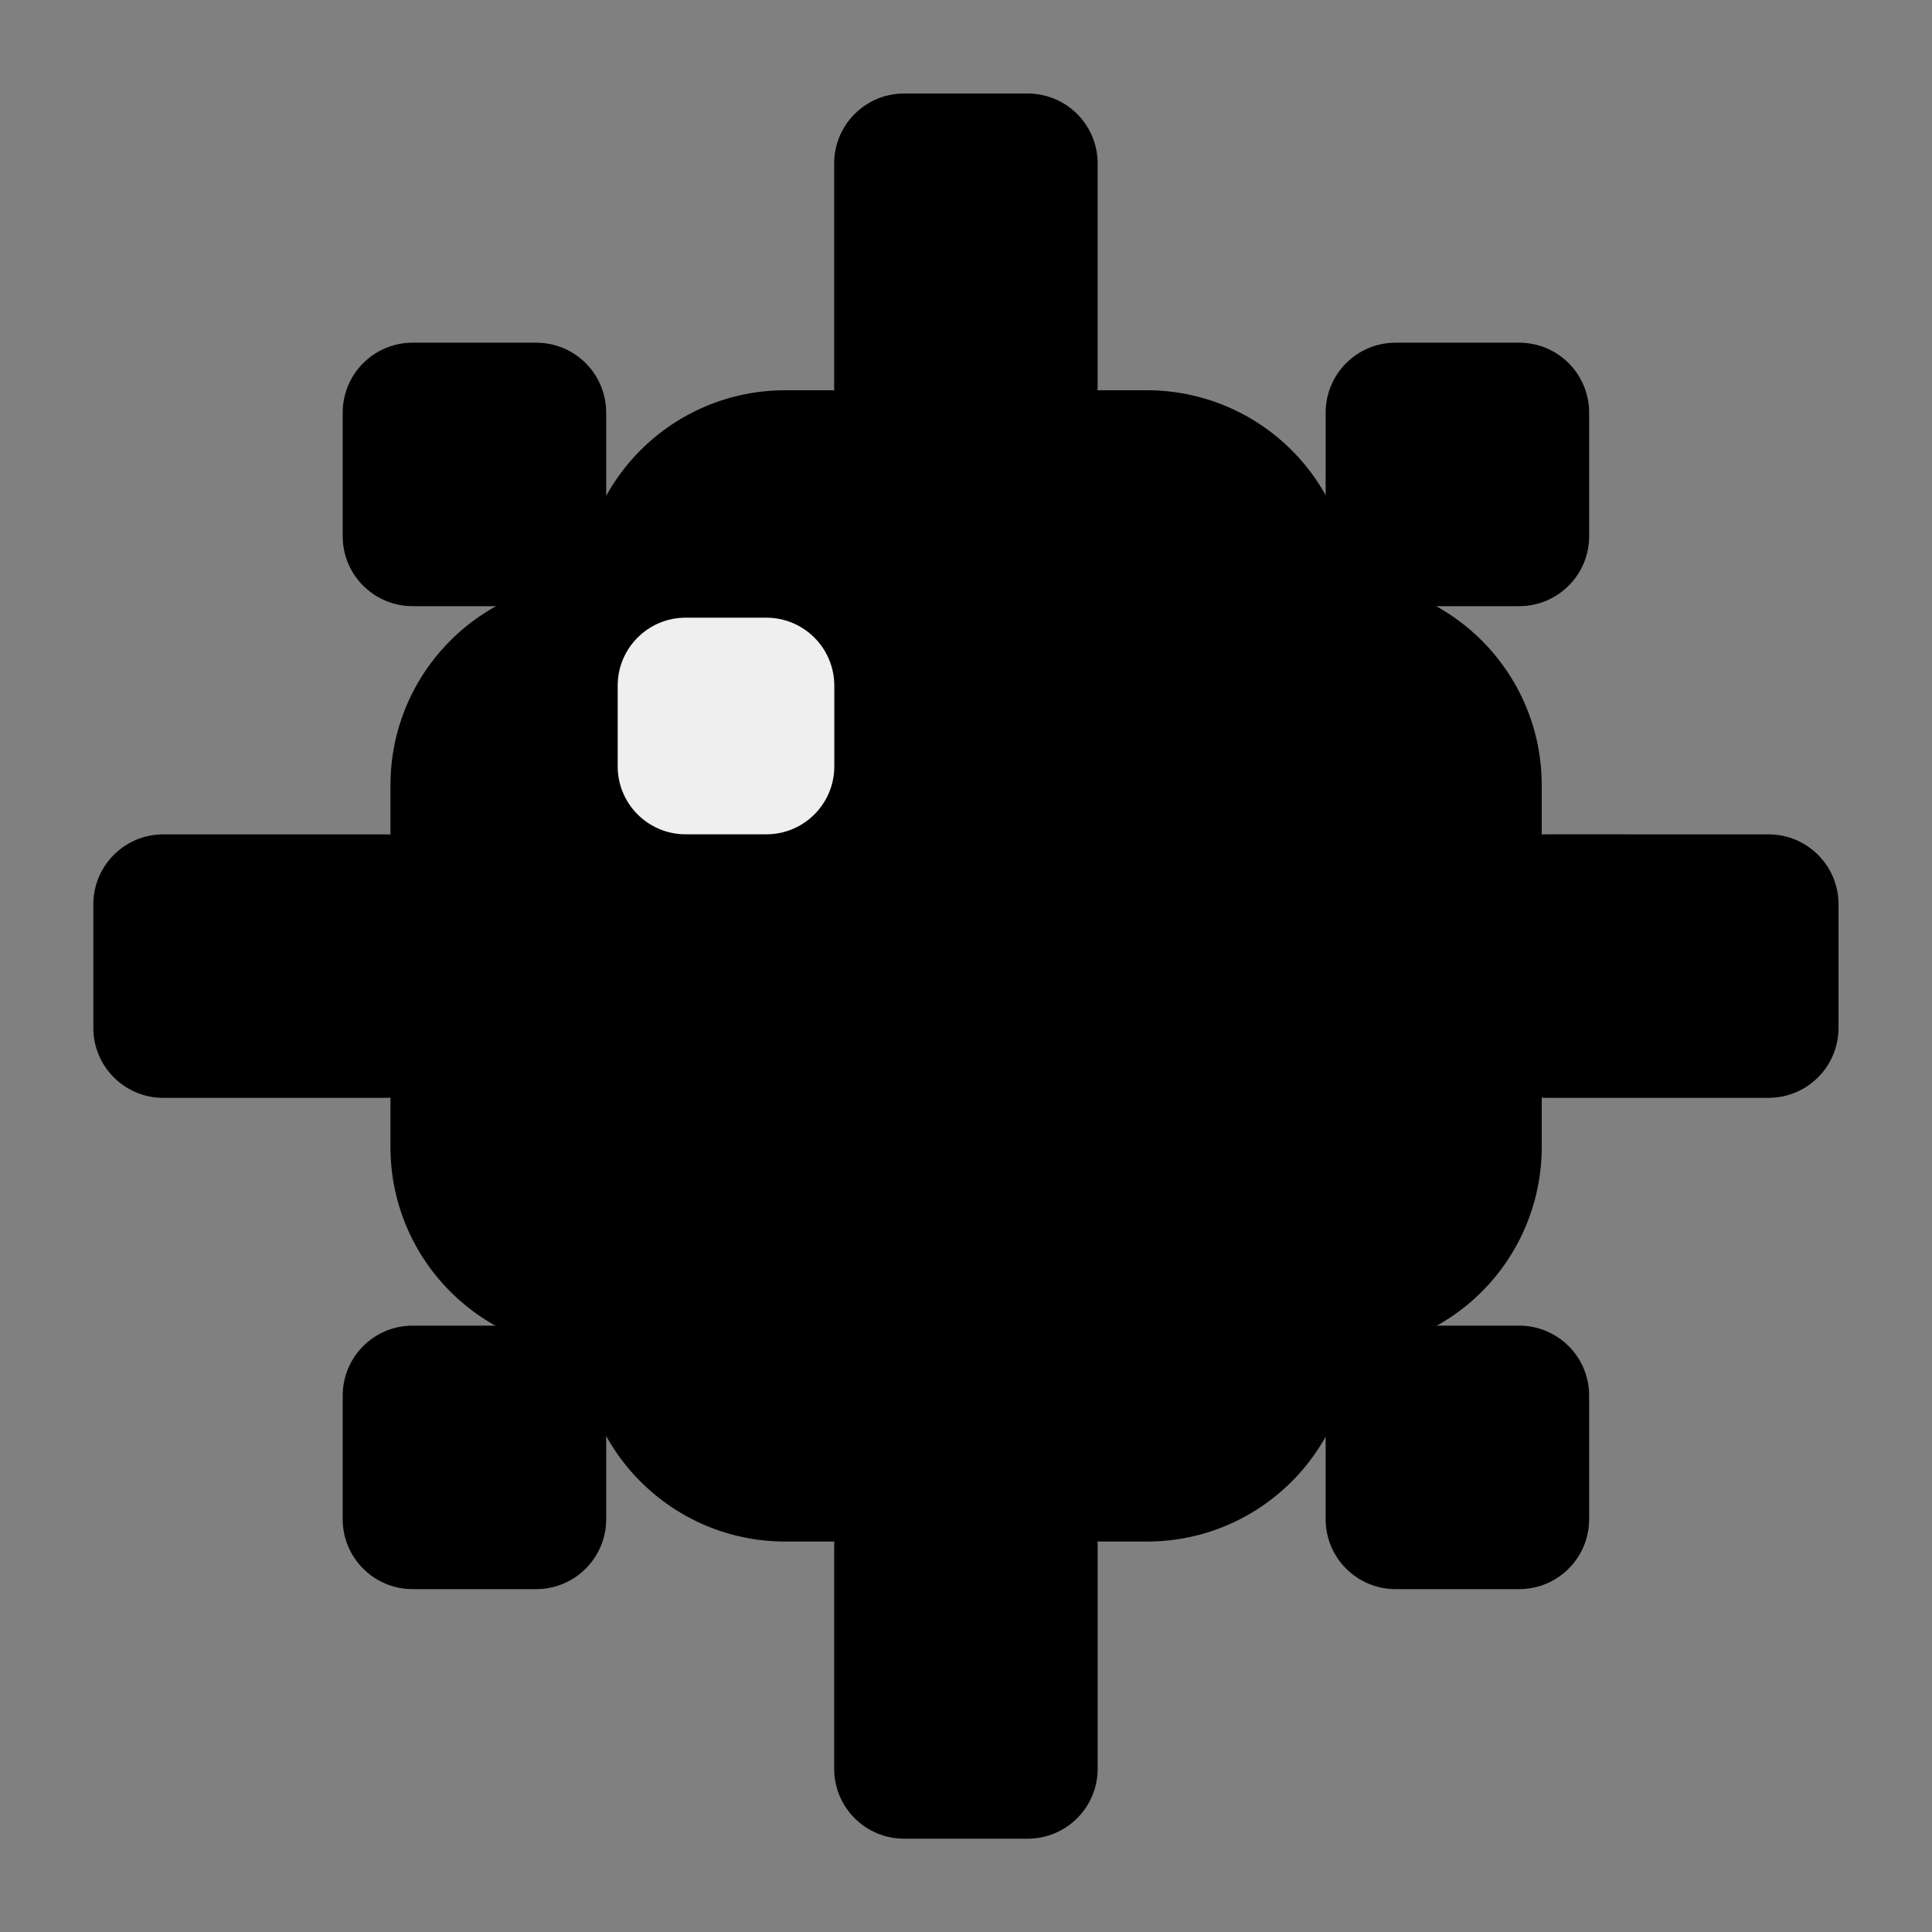 <svg version="1.1" viewBox="0.0 0.0 100.0 100.0" fill="none" stroke="none" stroke-linecap="square" stroke-miterlimit="10" xmlns:xlink="http://www.w3.org/1999/xlink" xmlns="http://www.w3.org/2000/svg"><rect x="0.0" y="0.0" width="100.0" height="100.0" fill="#808080" stroke="none"/><clipPath id="p.0"><path d="m0 0l100.0 0l0 100.0l-100.0 0l0 -100.0z" clip-rule="nonzero"/></clipPath><g clip-path="url(#p.0)"><path fill="#000000" fill-opacity="0.0" d="m0 0l100.0 0l0 100.0l-100.0 0z" fill-rule="evenodd"/><path fill="#000000" d="m24.474 38.025l0 0c0 -7.484 6.067 -13.551 13.551 -13.551l23.954 0l0 0c3.594 0 7.04 1.428 9.582 3.969c2.541 2.541 3.969 5.988 3.969 9.582l0 23.954c0 7.484 -6.067 13.551 -13.551 13.551l-23.954 0l0 0c-7.484 0 -13.551 -6.067 -13.551 -13.551z" fill-rule="evenodd"/><path fill="#000000" d="m30.053 30.791l0 0c0 -5.849 4.742 -10.591 10.591 -10.591l18.723 0l0 0c2.809 0 5.503 1.116 7.489 3.102c1.986 1.986 3.102 4.68 3.102 7.489l0 38.408c0 5.849 -4.742 10.591 -10.591 10.591l-18.723 0l0 0c-5.849 0 -10.591 -4.742 -10.591 -10.591z" fill-rule="evenodd"/><path fill="#000000" d="m69.209 30.054l0 0c5.849 0 10.591 4.742 10.591 10.591l0 18.723l0 0c0 2.809 -1.116 5.503 -3.102 7.489c-1.986 1.986 -4.68 3.102 -7.489 3.102l-38.408 0c-5.849 0 -10.591 -4.742 -10.591 -10.591l0 -18.723l0 0c0 -5.849 4.742 -10.591 10.591 -10.591z" fill-rule="evenodd"/><path fill="#000000" d="m17.738 21.357l0 0c0 -1.999 1.621 -3.62 3.62 -3.62l6.399 0l0 0c0.96 0 1.881 0.381 2.559 1.06c0.679 0.679 1.06 1.599 1.06 2.559l0 6.399c0 1.999 -1.621 3.62 -3.62 3.62l-6.399 0l0 0c-1.999 0 -3.62 -1.621 -3.62 -3.62z" fill-rule="evenodd"/><path fill="#000000" d="m68.616 21.357l0 0c0 -1.999 1.621 -3.62 3.62 -3.62l6.399 0l0 0c0.96 0 1.881 0.381 2.559 1.06c0.679 0.679 1.06 1.599 1.06 2.559l0 6.399c0 1.999 -1.621 3.62 -3.62 3.62l-6.399 0l0 0c-1.999 0 -3.62 -1.621 -3.62 -3.62z" fill-rule="evenodd"/><path fill="#000000" d="m17.738 72.235l0 0c0 -1.999 1.621 -3.62 3.62 -3.62l6.399 0l0 0c0.96 0 1.881 0.381 2.559 1.06c0.679 0.679 1.06 1.599 1.06 2.559l0 6.399c0 1.999 -1.621 3.62 -3.62 3.62l-6.399 0l0 0c-1.999 0 -3.62 -1.621 -3.62 -3.62z" fill-rule="evenodd"/><path fill="#000000" d="m68.616 72.235l0 0c0 -1.999 1.621 -3.62 3.62 -3.62l6.399 0l0 0c0.96 0 1.881 0.381 2.559 1.06c0.679 0.679 1.06 1.599 1.06 2.559l0 6.399c0 1.999 -1.621 3.62 -3.62 3.62l-6.399 0l0 0c-1.999 0 -3.62 -1.621 -3.62 -3.62z" fill-rule="evenodd"/><path fill="#000000" d="m43.176 8.46l0 0c0 -1.999 1.621 -3.62 3.62 -3.62l6.399 0l0 0c0.96 0 1.881 0.381 2.559 1.06c0.679 0.679 1.06 1.599 1.06 2.559l0 11.501c0 1.999 -1.621 3.62 -3.62 3.62l-6.399 0l0 0c-1.999 0 -3.62 -1.621 -3.62 -3.62z" fill-rule="evenodd"/><path fill="#000000" d="m43.177 80.05l0 0c0 -1.999 1.621 -3.62 3.62 -3.62l6.399 0l0 0c0.96 0 1.881 0.381 2.559 1.06c0.679 0.679 1.06 1.599 1.06 2.559l0 11.501c0 1.999 -1.621 3.62 -3.62 3.62l-6.399 0l0 0c-1.999 0 -3.62 -1.621 -3.62 -3.62z" fill-rule="evenodd"/><path fill="#000000" d="m91.541 43.186l0 0c1.999 0 3.62 1.621 3.62 3.62l0 6.399l0 0c0 0.96 -0.381 1.881 -1.06 2.559c-0.679 0.679 -1.599 1.06 -2.559 1.06l-11.501 0c-1.999 0 -3.62 -1.621 -3.62 -3.62l0 -6.399l0 0c0 -1.999 1.621 -3.62 3.62 -3.62z" fill-rule="evenodd"/><path fill="#000000" d="m19.951 43.187l0 0c1.999 0 3.62 1.621 3.62 3.62l0 6.399l0 0c0 0.96 -0.381 1.881 -1.06 2.559c-0.679 0.679 -1.599 1.06 -2.559 1.06l-11.501 0c-1.999 0 -3.62 -1.621 -3.62 -3.62l0 -6.399l0 0c0 -1.999 1.621 -3.62 3.62 -3.62z" fill-rule="evenodd"/><path fill="#efefef" d="m31.971 35.49l0 0c0 -1.943 1.575 -3.519 3.519 -3.519l4.175 0l0 0c0.933 0 1.828 0.371 2.488 1.031c0.66 0.66 1.031 1.555 1.031 2.488l0 4.175c0 1.943 -1.575 3.519 -3.519 3.519l-4.175 0c-1.943 0 -3.519 -1.575 -3.519 -3.519z" fill-rule="evenodd"/></g></svg>